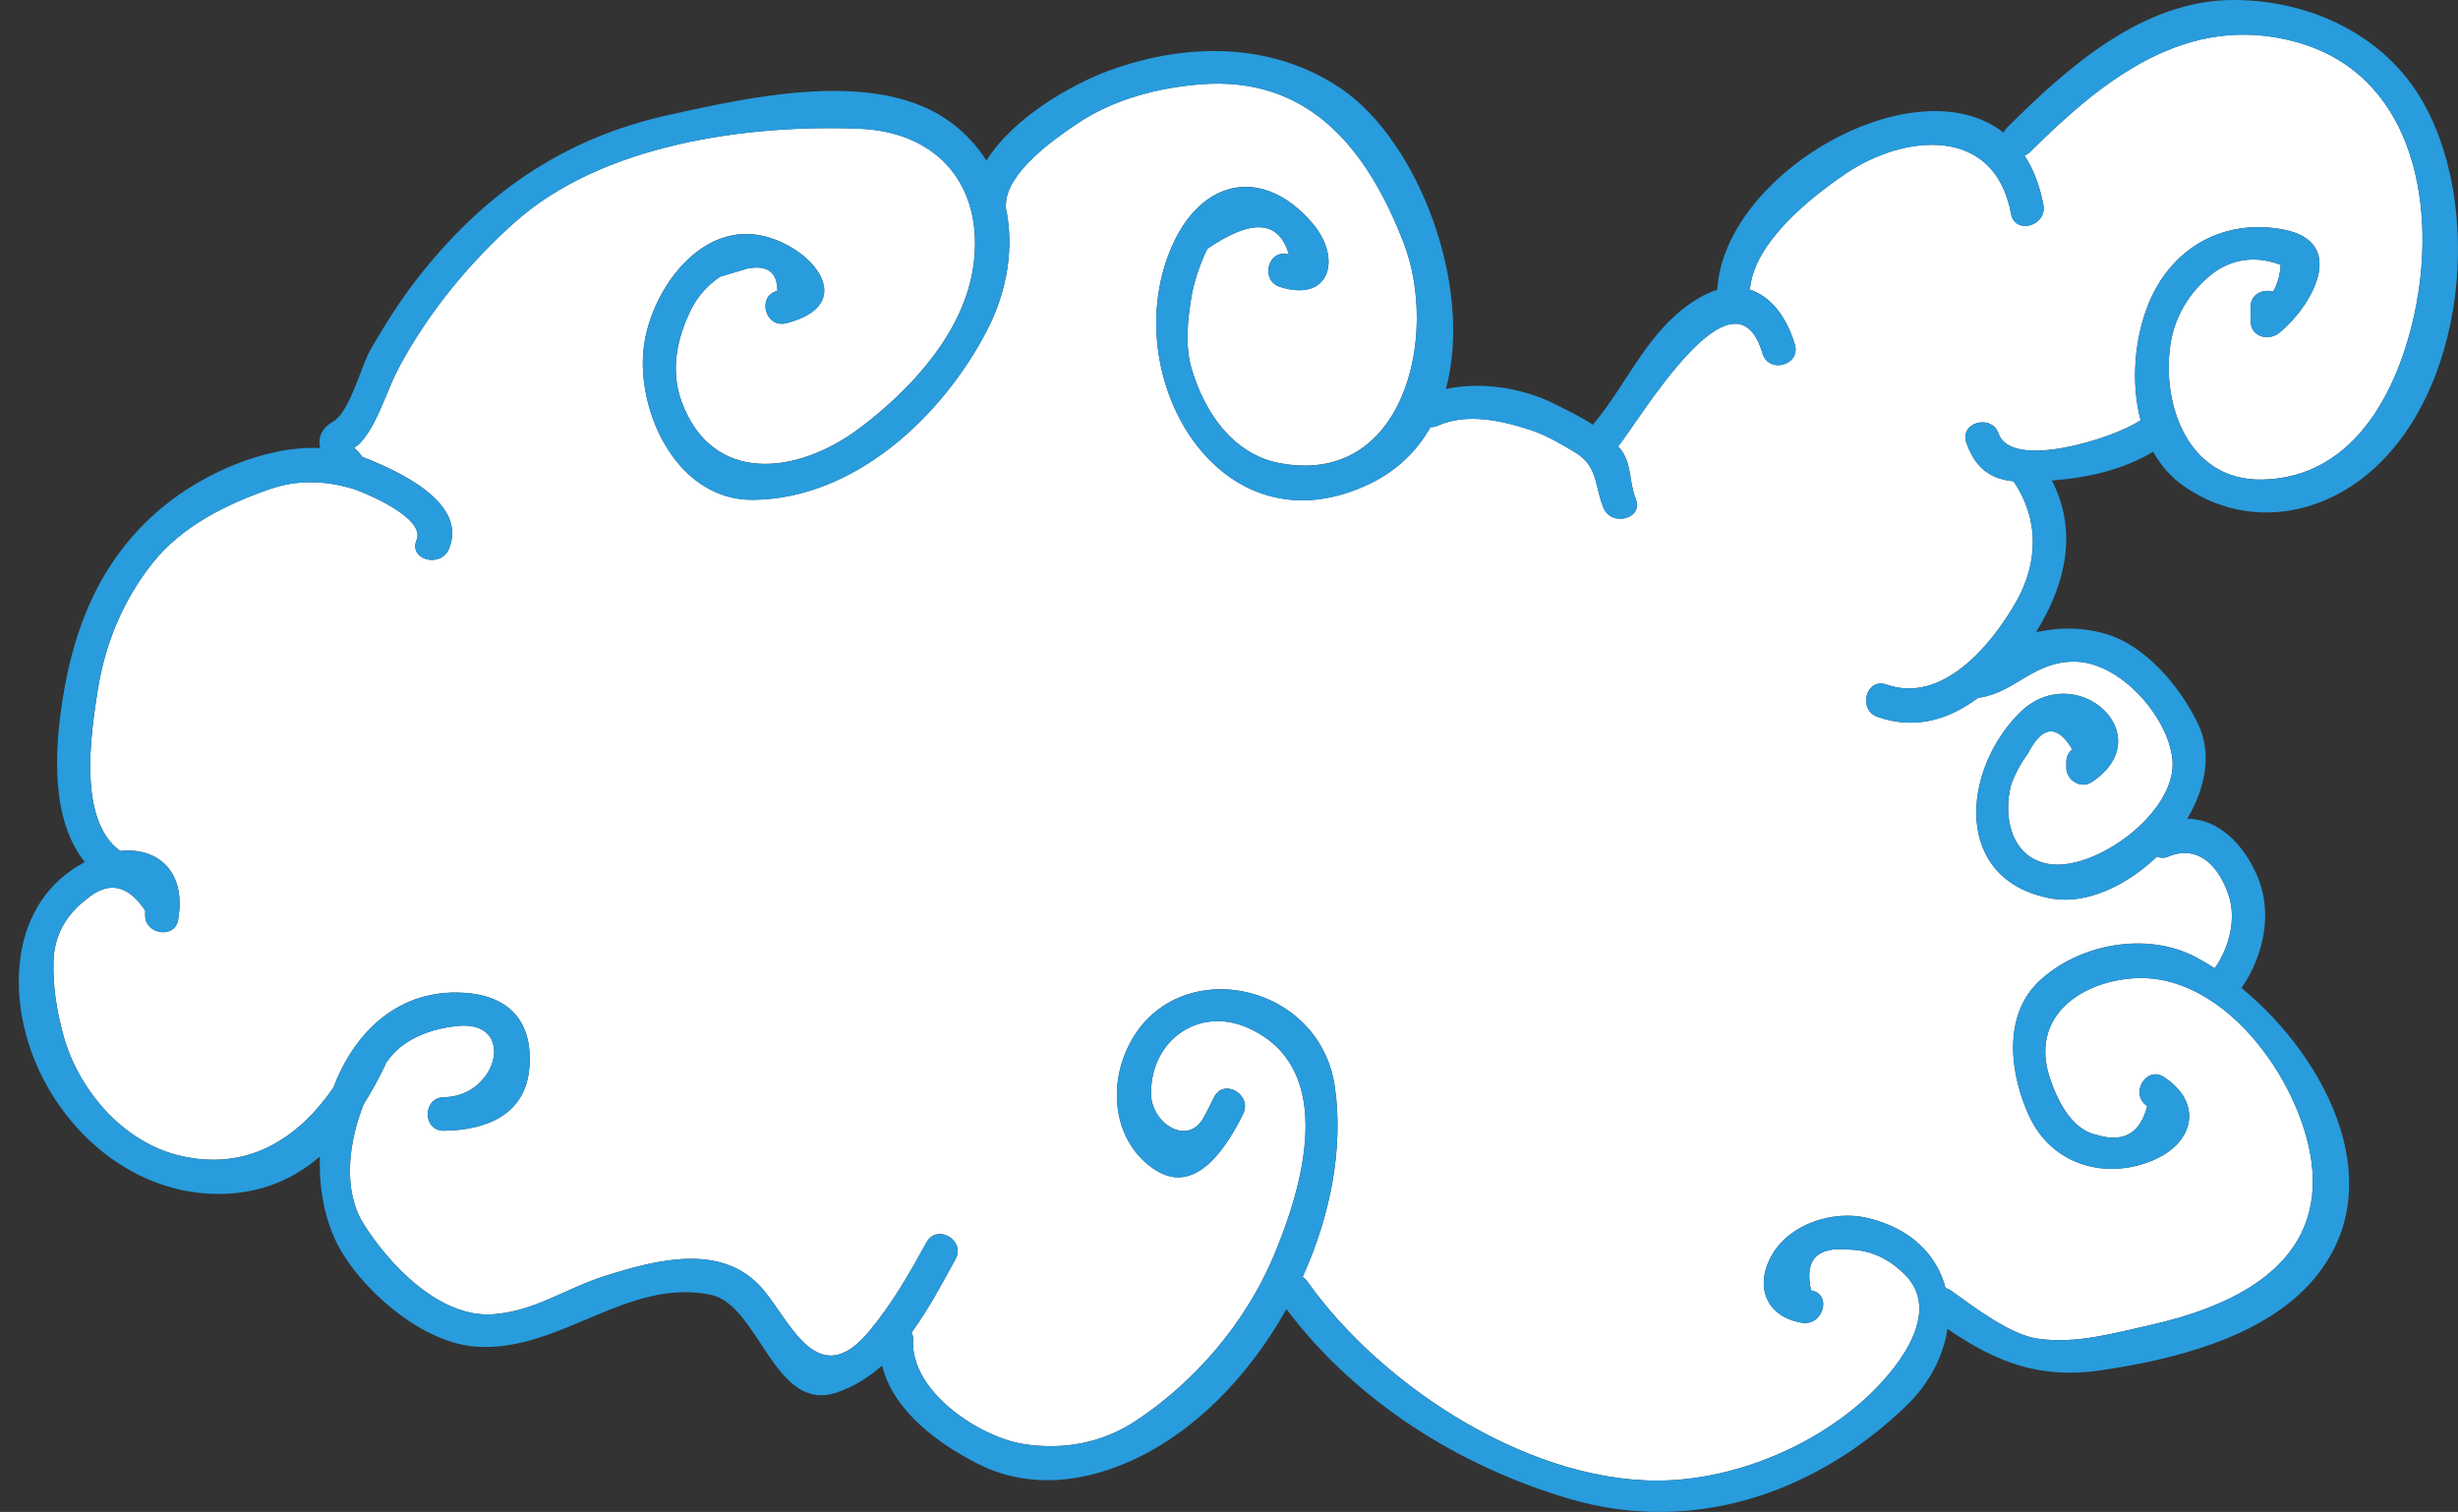 <svg version="1.1" xmlns="http://www.w3.org/2000/svg" xmlns:xlink="http://www.w3.org/1999/xlink" x="0px" y="0px"
	 width="220.07px" height="135.38px" viewBox="0 0 220.07 135.38" enable-background="new 0 0 220.07 135.38" xml:space="preserve">

<rect x="0" y="0" width="220.07" height="135.38" fill="#333333" stroke="none"/>

<g id="Layer_5">
	<path fill="#FFFFFF" d="M205.505,3.735c-9.691-2.632-17.226,3.372-23.694,9.821c-0.177,0.177-0.367,0.293-0.56,0.362
		c0.775,1.182,1.365,2.637,1.696,4.428c0.349,1.891-2.542,2.698-2.893,0.797c-1.473-7.985-9.6-7.123-14.797-3.604
		c-2.962,2.006-8.265,6.116-8.581,10.395c1.862,0.606,3.281,2.422,4.02,4.911c0.552,1.859-2.343,2.647-2.893,0.797
		c-2.527-8.506-10.995,5.931-12.93,8.333c0.062,0.071,0.127,0.134,0.188,0.207c1.059,1.294,0.784,3.014,1.386,4.474
		c0.737,1.789-2.167,2.56-2.893,0.797c-0.782-1.9-0.449-3.691-2.529-4.947c-1.208-0.729-2.523-1.51-3.867-1.963
		c-2.581-0.87-5.79-1.607-8.4-0.443c-0.235,0.105-0.465,0.145-0.685,0.141c-1.197,2.116-2.96,3.871-5.394,5.051
		c-13.529,6.559-22.861-9.757-17.724-21.307c2.67-6.002,8.146-7.106,12.516-2.038c2.743,3.182,1.61,7.171-2.87,5.741
		c-1.836-0.586-1.051-3.483,0.797-2.893c-0.883-3.087-3.321-3.257-7.314-0.51c-0.585,1.223-1.027,2.494-1.325,3.812
		c-0.406,2.19-0.714,4.723-0.072,6.919c1.106,3.784,3.629,7.62,7.809,8.435c11.269,2.199,14.353-11.489,11.175-19.71
		c-3.172-8.208-8.367-14.998-18.22-14.193c-3.868,0.316-7.78,1.349-11.042,3.54c-2.036,1.368-6.309,4.368-6.348,7.215
		c-0.001,0.078-0.014,0.148-0.025,0.219c0.791,3.579,0.159,7.529-1.667,11.051c-3.994,7.702-11.832,15.1-20.965,15.178
		c-6.685,0.057-10.351-7.668-9.796-13.402c0.492-5.086,5.058-11.756,10.984-10.158c4.429,1.195,8.185,6.122,1.804,7.745
		c-1.876,0.477-2.671-2.416-0.797-2.893c0.003-1.66-0.877-2.33-2.638-2.011c-0.825,0.245-1.649,0.49-2.474,0.735
		c-1.092,0.727-1.945,1.671-2.56,2.832c-1.3,2.603-1.946,5.524-0.903,8.362c2.747,7.474,10.378,6.53,15.868,2.427
		c4.639-3.468,9.455-8.645,10.267-14.637c0.954-7.036-3.11-11.943-10.212-12.227c-10.072-0.403-23.036,1.386-30.86,8.375
		c-4.119,3.679-7.689,8.035-10.322,12.904c-1.1,2.033-1.81,4.722-3.207,6.498c-1.082,1.376-1.15,0.181-0.14,1.573
		c0.008,0.011,0.011,0.022,0.019,0.033c3.187,1.232,9.494,4.102,7.757,8.233c-0.738,1.755-3.643,0.985-2.893-0.797
		c0.838-1.993-4.746-4.319-5.952-4.655c-2.411-0.672-4.768-0.725-7.154,0.093c-3.922,1.344-7.944,3.343-10.57,6.669
		c-2.636,3.338-4.25,7.25-4.895,11.452c-0.603,3.928-1.767,11.513,2.023,14.294c3.338-0.355,5.812,1.789,5.244,5.788
		c0,0.003,0,0.006,0,0.008c0,0-0.001,0-0.001,0c-0.019,0.134-0.026,0.261-0.052,0.399C15.626,84.092,13,83.65,13,81.996
		c0-0.157,0-0.314,0-0.471c-1.55-2.322-3.297-2.667-5.243-1.021c-1.931,1.471-2.921,3.352-2.969,5.644
		c-0.063,2.22,0.304,4.432,0.893,6.574c1.325,4.817,5.254,9.482,10.294,10.726c6.197,1.53,10.755-1.542,13.877-6.058
		c1.799-4.786,5.544-8.563,11.027-8.52c4.34,0.034,6.854,2.258,6.522,6.677c-0.323,4.307-3.914,5.649-7.652,5.699
		c-1.936,0.026-1.933-2.974,0-3c4.857-0.065,6.555-6.981,1.13-6.376c-2.151,0.24-4.517,1.035-5.933,2.79
		c-0.133,0.165-0.263,0.344-0.392,0.523c-0.022,0.065-0.04,0.13-0.072,0.195c-0.584,1.21-1.226,2.394-1.935,3.519
		c-1.392,3.528-1.832,7.746-0.014,10.658c2.294,3.676,6.841,8.478,11.619,8.125c3.754-0.277,6.512-2.323,9.967-3.413
		c4.57-1.443,10.647-3.122,14.279,1.284c2.43,2.948,4.888,9.06,9.374,3.708c2.086-2.489,3.626-5.187,5.182-8.021
		c0.931-1.696,3.522-0.182,2.59,1.514c-1.179,2.147-2.412,4.483-3.922,6.552c0.09,0.194,0.141,0.422,0.127,0.691
		c-0.236,4.611,5.953,8.686,9.899,9.304c3.544,0.554,7.011-0.076,10.032-2.068c5.287-3.485,9.789-8.749,12.281-14.596
		c2.616-6.137,5.908-16.961-2.218-20.595c-4.488-2.007-8.829,1.215-8.681,6.015c0.078,2.529,3.312,4.67,4.744,1.941
		c0.313-0.579,0.612-1.165,0.898-1.758c0.86-1.733,3.447-0.213,2.59,1.514c-1.306,2.634-4.094,7.38-7.802,5.038
		c-3.457-2.183-4.28-6.685-2.774-10.417c3.727-9.23,17.385-6.826,18.792,2.935c0.789,5.474-0.382,11.511-2.88,17.026
		c0.151,0.102,0.293,0.231,0.415,0.403c6.748,9.538,20.487,18.458,32.569,17.803c6.376-0.346,13.23-3.282,17.872-7.757
		c2.636-2.541,6.741-7.744,2.578-11.103c-1.333-1.18-2.874-1.778-4.621-1.793c-2.802-0.265-3.9,0.956-3.294,3.661
		c1.907,0.302,1.094,3.192-0.797,2.893c-3.212-0.508-4.339-3.277-2.666-6.132c1.606-2.741,5.457-3.959,8.464-3.261
		c3.986,0.926,6.282,3.37,7.04,6.289c0.165,0.042,0.335,0.114,0.506,0.237c2.062,1.487,5.31,3.938,7.704,4.286
		c3.454,0.503,6.68-0.447,10.015-1.188c7.168-1.593,15.297-5.149,14.618-13.887c-0.569-7.315-7.606-17.741-15.985-17.19
		c-4.808,0.316-9.316,3.456-7.529,8.9c0.634,1.931,1.911,4.669,4.222,5.13c2.385,0.719,3.886-0.143,4.504-2.586
		c-1.608-1.059-0.107-3.658,1.514-2.59c3.501,2.306,2.754,5.95-1.175,7.519c-4.183,1.671-8.884,0.305-10.896-4.013
		c-1.712-3.674-2.44-8.965,0.875-12.091c3.522-3.32,9.58-4.495,14.012-2.168c0.571,0.3,1.144,0.637,1.715,1.006
		c1.265-1.809,1.949-4.327,1.272-6.456c-0.771-2.428-2.595-4.719-5.412-3.556c-0.402,0.166-0.75,0.141-1.032,0.005
		c-2.76,2.649-6.382,4.331-9.516,3.745c-8.787-1.643-7.971-11.421-2.805-16.587c5.011-5.011,12.807,2.005,6.461,6.185
		c-0.966,0.636-2.257-0.205-2.257-1.295c0-0.167,0-0.333,0-0.5c0-0.523,0.223-0.9,0.543-1.14c-1.371-2.283-2.703-2.155-3.997,0.397
		c-0.628,0.839-1.122,1.754-1.482,2.744c-0.732,2.693-0.12,6.469,3.283,7.105c4.158,0.777,11.628-4.63,11.154-9.357
		c-0.382-3.811-4.677-8.718-8.75-8.75c-3.638-0.029-5.271,2.651-8.351,3.196c-0.093,0.016-0.18,0.019-0.268,0.021
		c-2.58,1.943-5.641,2.929-9.03,1.729c-1.811-0.641-1.031-3.54,0.797-2.893c4.952,1.753,9.316-3.432,11.556-7.311
		c2.044-3.539,2.147-7.49-0.192-10.896c-1.879-0.192-3.358-1.001-4.21-3.448c-0.637-1.832,2.261-2.613,2.893-0.797
		c1.123,3.228,10.139,0.512,12.707-1.215c-0.896-3.405-0.523-7.306,0.651-10.285c2.016-5.118,6.725-7.803,12.095-6.798
		c5.992,1.121,2.448,7.026-0.338,9.257c-0.974,0.78-2.561,0.356-2.561-1.061c0-0.417,0-0.833,0-1.25
		c0-1.189,1.133-1.644,2.006-1.372c0.4-0.675,0.631-1.474,0.686-2.404c-2.036-0.771-3.931-0.612-5.685,0.477
		c-2.205,1.552-3.774,3.899-4.181,6.605c-0.823,5.476,1.597,12.268,8.213,12.144c8.525-0.159,12.483-8.517,13.836-15.876
		C218.054,17.937,215.955,6.573,205.505,3.735z"/>
	<path fill="#289CDD" d="M199.944,0c-8.15,0.024-14.87,6.066-20.255,11.435c-0.14,0.14-0.236,0.289-0.307,0.44
		c-7.869-6.177-25.025,3.568-25.632,14.08c-0.533,0.161-1.084,0.398-1.653,0.736c-4.531,2.691-6.221,7.438-9.409,11.244
		c-0.028,0.033-0.045,0.068-0.07,0.102c-1.104-0.728-2.307-1.313-3.544-1.922c-2.835-1.396-6.436-1.957-9.621-1.286
		c2.501-9.236-2.494-22.148-9.285-26.827c-6.187-4.263-13.9-4.208-20.77-1.718c-3.491,1.265-8.704,4.273-11.077,8.096
		c-0.783-1.228-1.784-2.355-3.048-3.32c-6.582-5.026-18.093-2.377-25.423-0.761c-9.531,2.101-16.71,7.165-22.634,14.83
		c-1.507,1.95-2.801,4.038-4.04,6.165c-0.799,1.372-1.863,5.583-3.309,6.424c-1.144,0.666-1.4,1.508-1.212,2.397
		c-5.005-0.218-10.597,2.382-14.128,5.321c-5.415,4.506-7.896,10.51-8.947,17.355C4.876,67.388,4.57,73.399,7.596,77.198
		c-0.024,0.013-0.048,0.021-0.072,0.034c-6.686,3.557-7.02,12.106-4.069,18.521c2.971,6.458,9.26,11.365,16.566,11.148
		c3.551-0.105,6.347-1.391,8.618-3.341c-0.107,3.186,0.563,6.321,2.07,8.736c2.352,3.768,7.357,7.998,11.976,8.292
		c7.46,0.474,13.464-6.184,20.933-4.656c4.358,0.892,5.688,10.636,11.281,8.761c1.561-0.523,2.897-1.373,4.078-2.42
		c0.986,4.047,5.026,7.018,8.639,8.832c5.117,2.57,10.827,1.407,15.579-1.281c4.84-2.739,9.022-7.313,11.98-12.604
		c6.242,8.291,15.558,14.142,25.459,17.02c10.978,3.192,21.925-0.537,30.021-8.342c2.105-2.03,3.345-4.488,3.706-6.904
		c4.351,2.967,8.221,4.526,13.788,3.7c6.256-0.928,13.991-2.801,18.48-7.564c7.894-8.376,1.83-20.285-5.943-26.664
		c1.987-2.898,2.842-6.738,1.397-10.064c-1.206-2.773-3.393-5.057-6.252-5.097c1.604-2.707,2.22-5.753,1.021-8.354
		c-1.524-3.307-4.695-7.149-8.361-8.205c-2.081-0.599-3.995-0.584-6.109-0.163c-0.034,0.007-0.066,0.022-0.099,0.03
		c2.659-4.271,3.776-9.033,1.425-13.592c0.097-0.008,0.193-0.015,0.292-0.023c3.019-0.239,6.198-0.982,8.771-2.551
		c0.683,1.213,1.592,2.281,2.775,3.099c5.003,3.456,11.119,2.957,15.879-0.656c9.515-7.222,11.103-24.85,5.12-34.399
		C213.005,2.839,206.417-0.019,199.944,0z M216.376,27.071c-1.353,7.359-5.311,15.717-13.836,15.876
		c-6.616,0.123-9.037-6.668-8.213-12.144c0.407-2.706,1.976-5.054,4.181-6.605c1.754-1.089,3.649-1.247,5.685-0.477
		c-0.055,0.929-0.286,1.729-0.686,2.404c-0.874-0.273-2.006,0.182-2.006,1.372c0,0.417,0,0.833,0,1.25
		c0,1.417,1.587,1.84,2.561,1.061c2.786-2.231,6.33-8.136,0.338-9.257c-5.37-1.005-10.079,1.679-12.095,6.798
		c-1.174,2.979-1.547,6.88-0.651,10.285c-2.568,1.726-11.584,4.443-12.707,1.215c-0.631-1.815-3.53-1.035-2.893,0.797
		c0.851,2.448,2.331,3.256,4.21,3.448c2.339,3.406,2.235,7.357,0.192,10.896c-2.24,3.879-6.604,9.063-11.556,7.311
		c-1.828-0.647-2.608,2.252-0.797,2.893c3.389,1.199,6.45,0.214,9.03-1.729c0.087-0.002,0.175-0.004,0.268-0.021
		c3.081-0.546,4.713-3.225,8.351-3.196c4.073,0.032,8.368,4.939,8.75,8.75c0.474,4.727-6.996,10.134-11.154,9.357
		c-3.403-0.636-4.015-4.413-3.283-7.105c0.36-0.991,0.854-1.906,1.482-2.744c1.294-2.552,2.627-2.68,3.997-0.397
		c-0.32,0.24-0.543,0.617-0.543,1.14c0,0.167,0,0.333,0,0.5c0,1.091,1.291,1.932,2.257,1.295c6.345-4.18-1.45-11.196-6.461-6.185
		c-5.165,5.165-5.982,14.943,2.805,16.587c3.133,0.586,6.756-1.096,9.516-3.745c0.282,0.136,0.629,0.161,1.032-0.005
		c2.817-1.163,4.641,1.128,5.412,3.556c0.677,2.13-0.007,4.647-1.272,6.456c-0.571-0.369-1.144-0.706-1.715-1.006
		c-4.433-2.327-10.491-1.152-14.012,2.168c-3.315,3.125-2.587,8.417-0.875,12.091c2.012,4.318,6.713,5.684,10.896,4.013
		c3.928-1.569,4.676-5.213,1.175-7.519c-1.621-1.068-3.122,1.531-1.514,2.59c-0.618,2.444-2.12,3.306-4.504,2.586
		c-2.311-0.461-3.588-3.199-4.222-5.13c-1.786-5.444,2.721-8.584,7.529-8.9c8.379-0.551,15.416,9.875,15.985,17.19
		c0.68,8.738-7.45,12.294-14.618,13.887c-3.335,0.741-6.561,1.69-10.015,1.188c-2.395-0.349-5.642-2.799-7.704-4.286
		c-0.171-0.123-0.34-0.195-0.506-0.237c-0.758-2.919-3.054-5.363-7.04-6.289c-3.007-0.699-6.858,0.52-8.464,3.261
		c-1.673,2.855-0.546,5.624,2.666,6.132c1.892,0.299,2.704-2.591,0.797-2.893c-0.606-2.705,0.493-3.925,3.294-3.661
		c1.748,0.015,3.288,0.612,4.621,1.793c4.163,3.359,0.058,8.562-2.578,11.103c-4.642,4.475-11.495,7.412-17.872,7.757
		c-12.082,0.655-25.821-8.265-32.569-17.803c-0.122-0.172-0.264-0.301-0.415-0.403c2.499-5.514,3.669-11.552,2.88-17.026
		c-1.407-9.761-15.065-12.165-18.792-2.935c-1.507,3.732-0.684,8.234,2.774,10.417c3.708,2.342,6.496-2.404,7.802-5.038
		c0.856-1.727-1.731-3.247-2.59-1.514c-0.286,0.593-0.586,1.179-0.898,1.758c-1.432,2.729-4.666,0.589-4.744-1.941
		c-0.148-4.8,4.193-8.022,8.681-6.015c8.126,3.633,4.834,14.458,2.218,20.595c-2.492,5.847-6.994,11.111-12.281,14.596
		c-3.021,1.991-6.488,2.622-10.032,2.068c-3.945-0.617-10.134-4.692-9.899-9.304c0.014-0.269-0.037-0.497-0.127-0.691
		c1.511-2.07,2.743-4.405,3.922-6.552c0.932-1.697-1.659-3.21-2.59-1.514c-1.556,2.834-3.096,5.532-5.182,8.021
		c-4.486,5.352-6.944-0.76-9.374-3.708c-3.632-4.406-9.709-2.727-14.279-1.284c-3.455,1.091-6.214,3.136-9.967,3.413
		c-4.778,0.353-9.325-4.449-11.619-8.125c-1.817-2.912-1.378-7.13,0.014-10.658c0.709-1.125,1.351-2.309,1.935-3.519
		c0.032-0.066,0.049-0.13,0.072-0.195c0.13-0.179,0.259-0.358,0.392-0.523c1.416-1.755,3.782-2.55,5.933-2.79
		c5.425-0.605,3.727,6.311-1.13,6.376c-1.933,0.026-1.936,3.026,0,3c3.738-0.05,7.329-1.392,7.652-5.699
		c0.332-4.419-2.182-6.642-6.522-6.677c-5.483-0.043-9.228,3.734-11.027,8.52c-3.122,4.517-7.68,7.588-13.877,6.058
		c-5.04-1.244-8.97-5.909-10.294-10.726c-0.589-2.142-0.955-4.355-0.893-6.574c0.048-2.292,1.038-4.173,2.969-5.644
		c1.946-1.647,3.693-1.301,5.243,1.021c0,0.157,0,0.314,0,0.471c0,1.654,2.626,2.096,2.946,0.399
		c0.026-0.138,0.033-0.265,0.052-0.399c0,0,0.001,0,0.001,0c0-0.003,0-0.006,0-0.008c0.568-3.999-1.906-6.143-5.244-5.788
		c-3.79-2.78-2.626-10.365-2.023-14.294c0.645-4.202,2.259-8.114,4.895-11.452c2.626-3.326,6.648-5.325,10.57-6.669
		c2.386-0.818,4.743-0.764,7.154-0.093c1.207,0.336,6.791,2.662,5.952,4.655c-0.75,1.783,2.155,2.553,2.893,0.797
		c1.737-4.13-4.57-7.001-7.757-8.233c-0.008-0.011-0.011-0.022-0.019-0.033c-1.01-1.392-0.941-0.197,0.14-1.573
		c1.396-1.776,2.107-4.465,3.207-6.498c2.633-4.869,6.204-9.224,10.322-12.904c7.824-6.989,20.788-8.778,30.86-8.375
		c7.102,0.284,11.165,5.191,10.212,12.227c-0.812,5.993-5.628,11.17-10.267,14.637c-5.489,4.104-13.12,5.048-15.868-2.427
		c-1.043-2.838-0.397-5.759,0.903-8.362c0.615-1.161,1.469-2.105,2.56-2.832c0.825-0.245,1.649-0.49,2.474-0.735
		c1.761-0.319,2.64,0.352,2.638,2.011c-1.874,0.476-1.079,3.37,0.797,2.893c6.381-1.622,2.625-6.55-1.804-7.745
		c-5.926-1.599-10.492,5.072-10.984,10.158c-0.555,5.734,3.11,13.459,9.796,13.402c9.133-0.078,16.972-7.476,20.965-15.178
		c1.826-3.522,2.458-7.472,1.667-11.051c0.01-0.072,0.024-0.141,0.025-0.219c0.038-2.848,4.311-5.847,6.348-7.215
		c3.263-2.192,7.174-3.224,11.042-3.54c9.852-0.805,15.048,5.984,18.22,14.193c3.177,8.221,0.093,21.909-11.175,19.71
		c-4.18-0.816-6.703-4.651-7.809-8.435c-0.641-2.196-0.334-4.729,0.072-6.919c0.298-1.319,0.74-2.589,1.325-3.812
		c3.992-2.746,6.43-2.576,7.314,0.51c-1.848-0.59-2.633,2.307-0.797,2.893c4.48,1.43,5.613-2.56,2.87-5.741
		c-4.37-5.068-9.846-3.964-12.516,2.038c-5.138,11.55,4.195,27.866,17.724,21.307c2.434-1.18,4.197-2.936,5.394-5.051
		c0.22,0.004,0.45-0.036,0.685-0.141c2.61-1.164,5.818-0.427,8.4,0.443c1.344,0.453,2.66,1.234,3.867,1.963
		c2.081,1.257,1.747,3.047,2.529,4.947c0.726,1.763,3.63,0.992,2.893-0.797c-0.601-1.461-0.326-3.18-1.386-4.474
		c-0.06-0.073-0.126-0.137-0.188-0.207c1.936-2.402,10.404-16.839,12.93-8.333c0.55,1.85,3.445,1.062,2.893-0.797
		c-0.739-2.489-2.158-4.305-4.02-4.911c0.316-4.279,5.618-8.388,8.581-10.395c5.197-3.52,13.323-4.381,14.797,3.604
		c0.351,1.901,3.242,1.093,2.893-0.797c-0.331-1.792-0.921-3.247-1.696-4.428c0.193-0.069,0.383-0.186,0.56-0.362
		c6.469-6.449,14.003-12.454,23.694-9.821C215.955,6.573,218.054,17.937,216.376,27.071z"/>
</g>
</svg>

